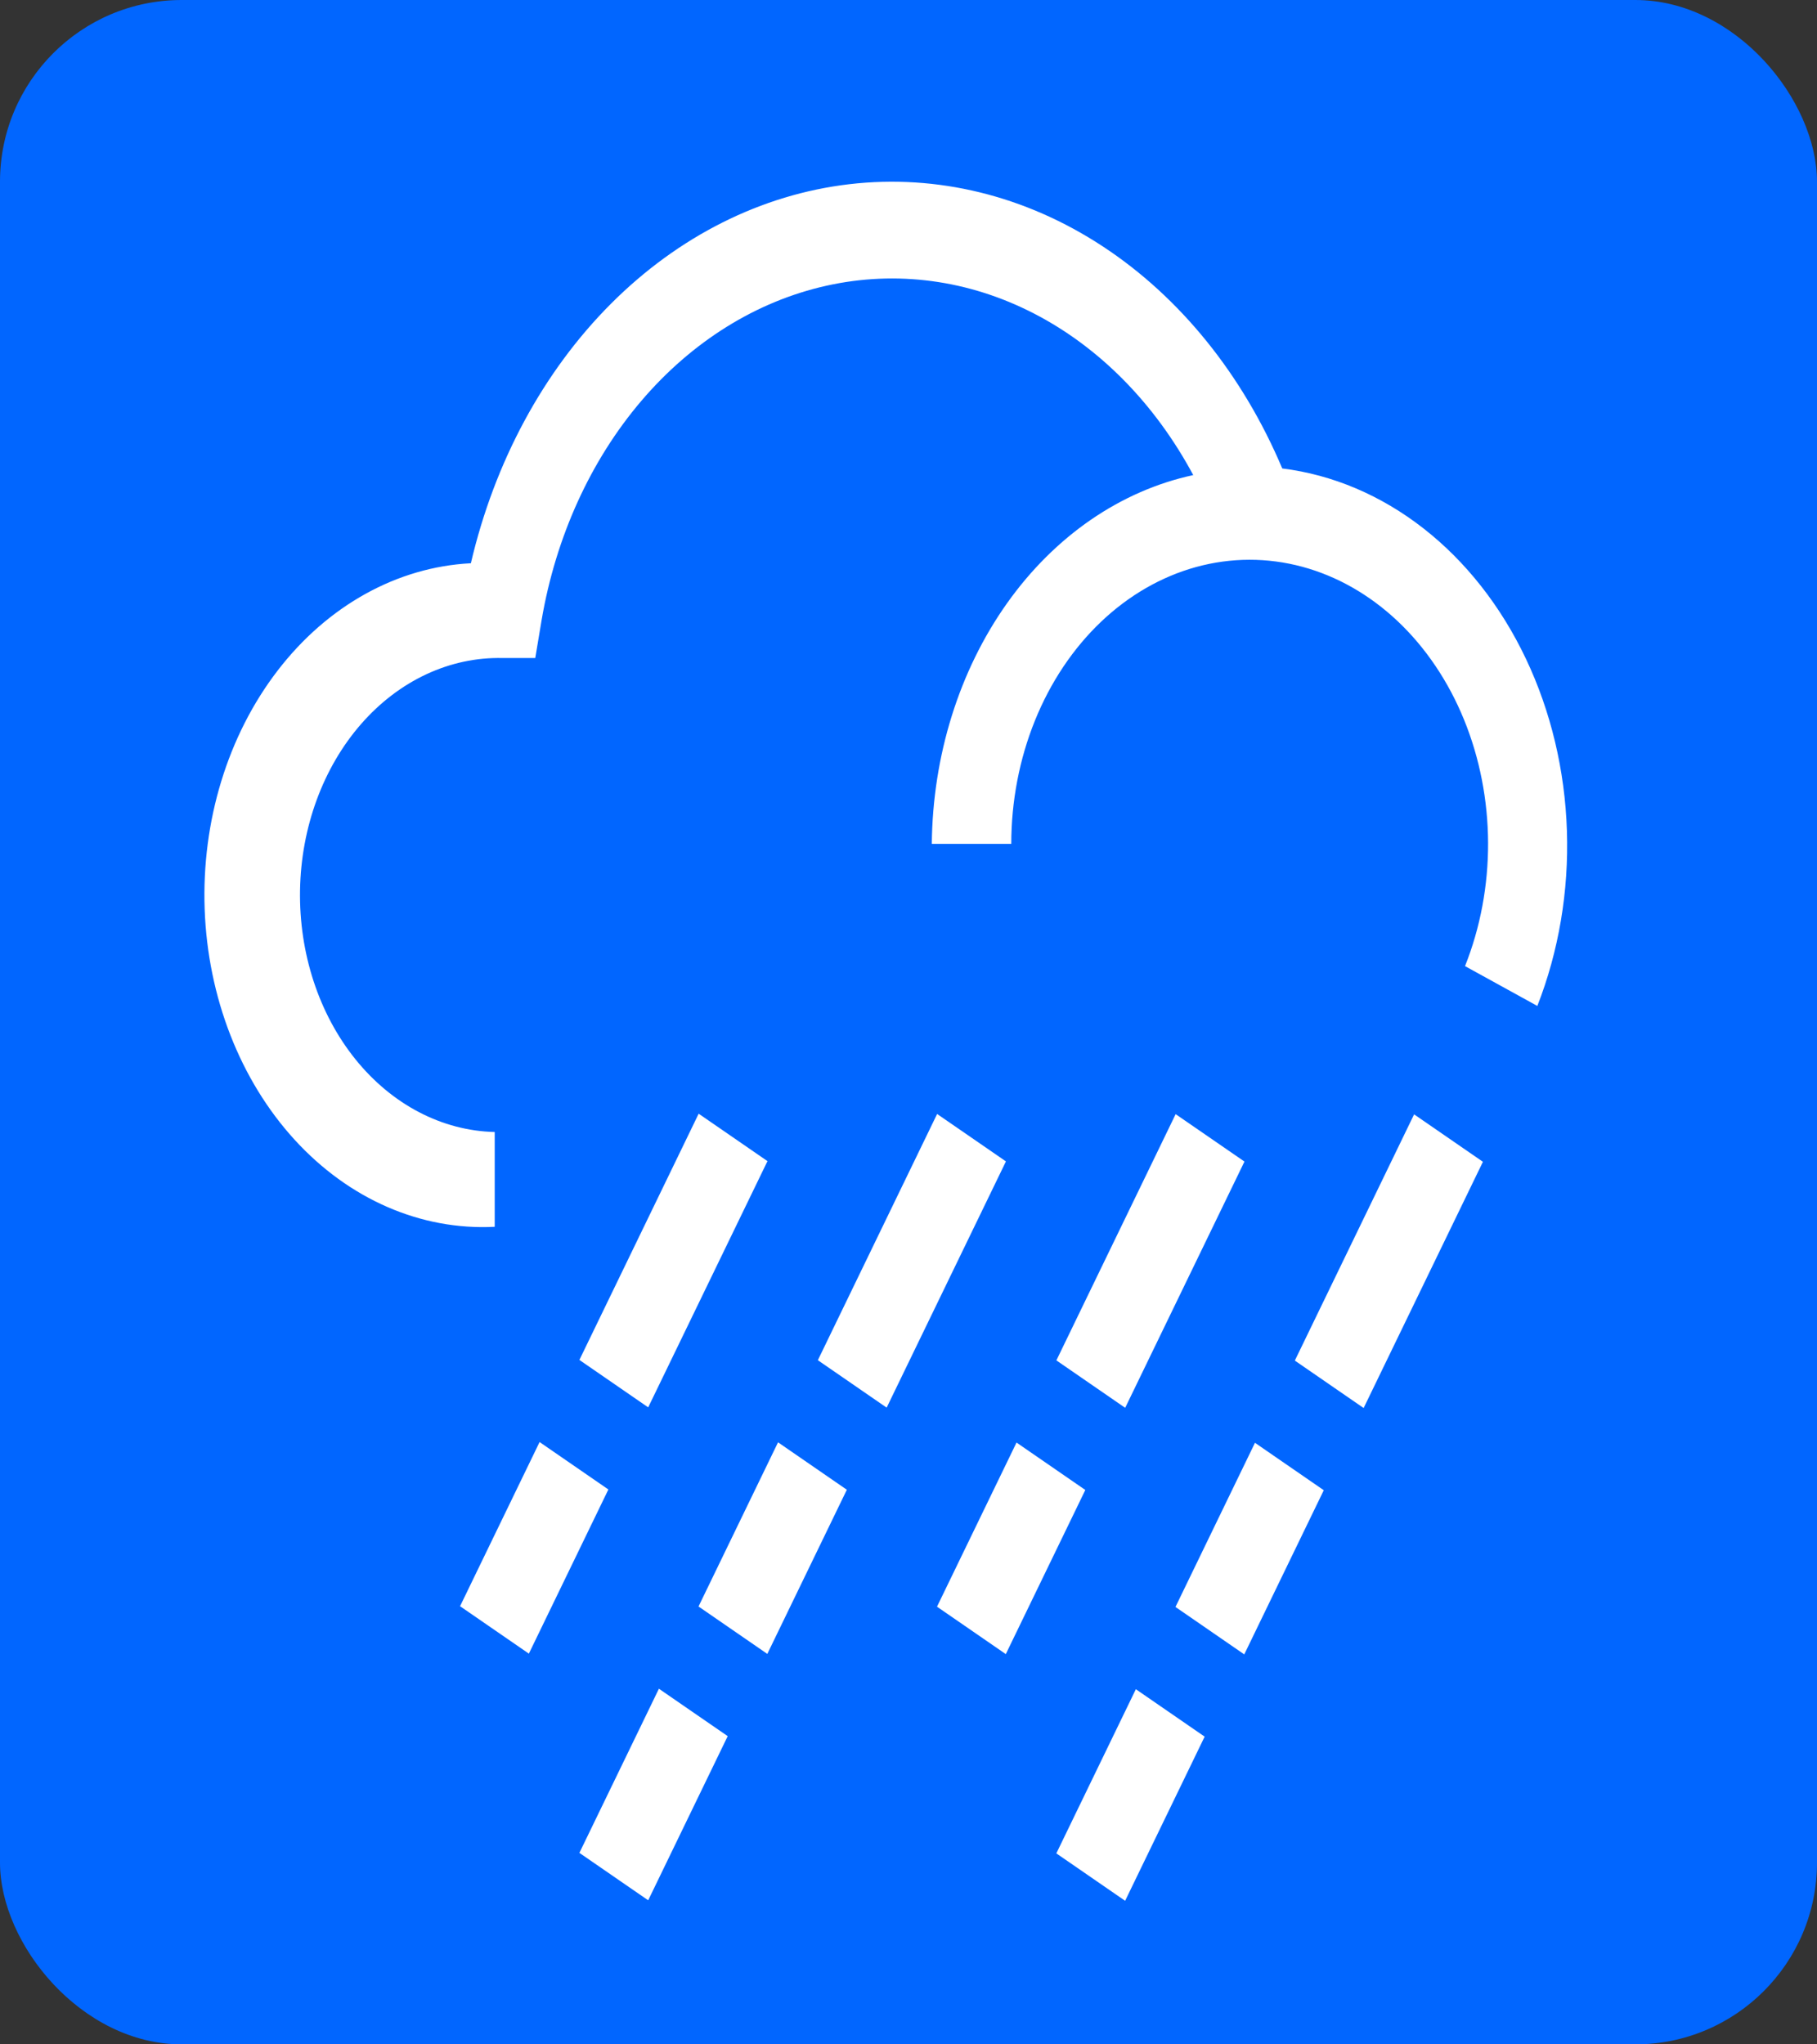<svg width="80" height="90" viewBox="0 0 80 90" fill="none" xmlns="http://www.w3.org/2000/svg">
<rect x="0" y="0" width="80" height="90" fill="#333333" stroke="none"/>
<rect width="80" height="90" rx="8" fill="#0166FF"/>
<path d="M56.456 20.623C54.708 16.487 51.952 13.078 48.55 10.845C45.149 8.611 41.26 7.658 37.395 8.109C33.53 8.561 29.871 10.396 26.897 13.374C23.923 16.353 21.774 20.334 20.732 24.796C17.485 24.962 14.425 26.66 12.227 29.517C10.029 32.373 8.872 36.154 9.011 40.028C9.15 43.902 10.574 47.551 12.969 50.173C15.364 52.795 18.534 54.174 21.782 54.008V49.835C19.462 49.78 17.256 48.627 15.648 46.632C14.04 44.636 13.164 41.961 13.21 39.194C13.256 36.426 14.222 33.795 15.896 31.877C17.569 29.96 19.812 28.914 22.132 28.969H23.567L23.846 27.3C24.471 23.636 25.998 20.277 28.232 17.654C30.466 15.031 33.306 13.264 36.388 12.578C39.47 11.892 42.653 12.319 45.53 13.805C48.407 15.29 50.847 17.766 52.537 20.915C49.335 21.604 46.435 23.601 44.334 26.563C42.233 29.526 41.064 33.269 41.026 37.149H44.525C44.526 35.271 44.882 33.418 45.565 31.727C46.248 30.036 47.242 28.55 48.472 27.378C49.702 26.207 51.137 25.381 52.671 24.96C54.205 24.54 55.799 24.537 57.334 24.95C58.87 25.364 60.307 26.184 61.541 27.35C62.774 28.516 63.772 29.998 64.461 31.687C65.149 33.375 65.51 35.226 65.518 37.104C65.525 38.981 65.178 40.836 64.503 42.532L67.687 44.285C68.63 41.874 69.077 39.229 68.989 36.571C68.902 33.912 68.283 31.317 67.184 29.002C66.085 26.686 64.538 24.718 62.672 23.261C60.805 21.803 58.674 20.899 56.456 20.623Z" fill="white"/>
<path d="M30.761 49.029L25.51 59.869L28.539 61.957L33.791 51.117L30.761 49.029Z" fill="white"/>
<path d="M23.757 63.484L20.256 70.711L23.285 72.799L26.786 65.572L23.757 63.484Z" fill="white"/>
<path d="M41.26 49.041L36.009 59.881L39.038 61.969L44.29 51.129L41.26 49.041Z" fill="white"/>
<path d="M34.256 63.496L30.755 70.723L33.784 72.811L37.285 65.584L34.256 63.496Z" fill="white"/>
<path d="M29.011 74.344L25.51 81.57L28.539 83.658L32.04 76.431L29.011 74.344Z" fill="white"/>
<path d="M62.261 49.058L57.01 59.898L60.039 61.986L65.291 51.146L62.261 49.058Z" fill="white"/>
<path d="M55.255 63.517L51.754 70.744L54.783 72.832L58.284 65.605L55.255 63.517Z" fill="white"/>
<path d="M50.01 74.365L46.509 81.592L49.538 83.68L53.039 76.453L50.01 74.365Z" fill="white"/>
<path d="M51.762 49.049L46.511 59.889L49.54 61.977L54.792 51.136L51.762 49.049Z" fill="white"/>
<path d="M44.756 63.506L41.255 70.732L44.284 72.82L47.785 65.594L44.756 63.506Z" fill="white"/>
</svg>
